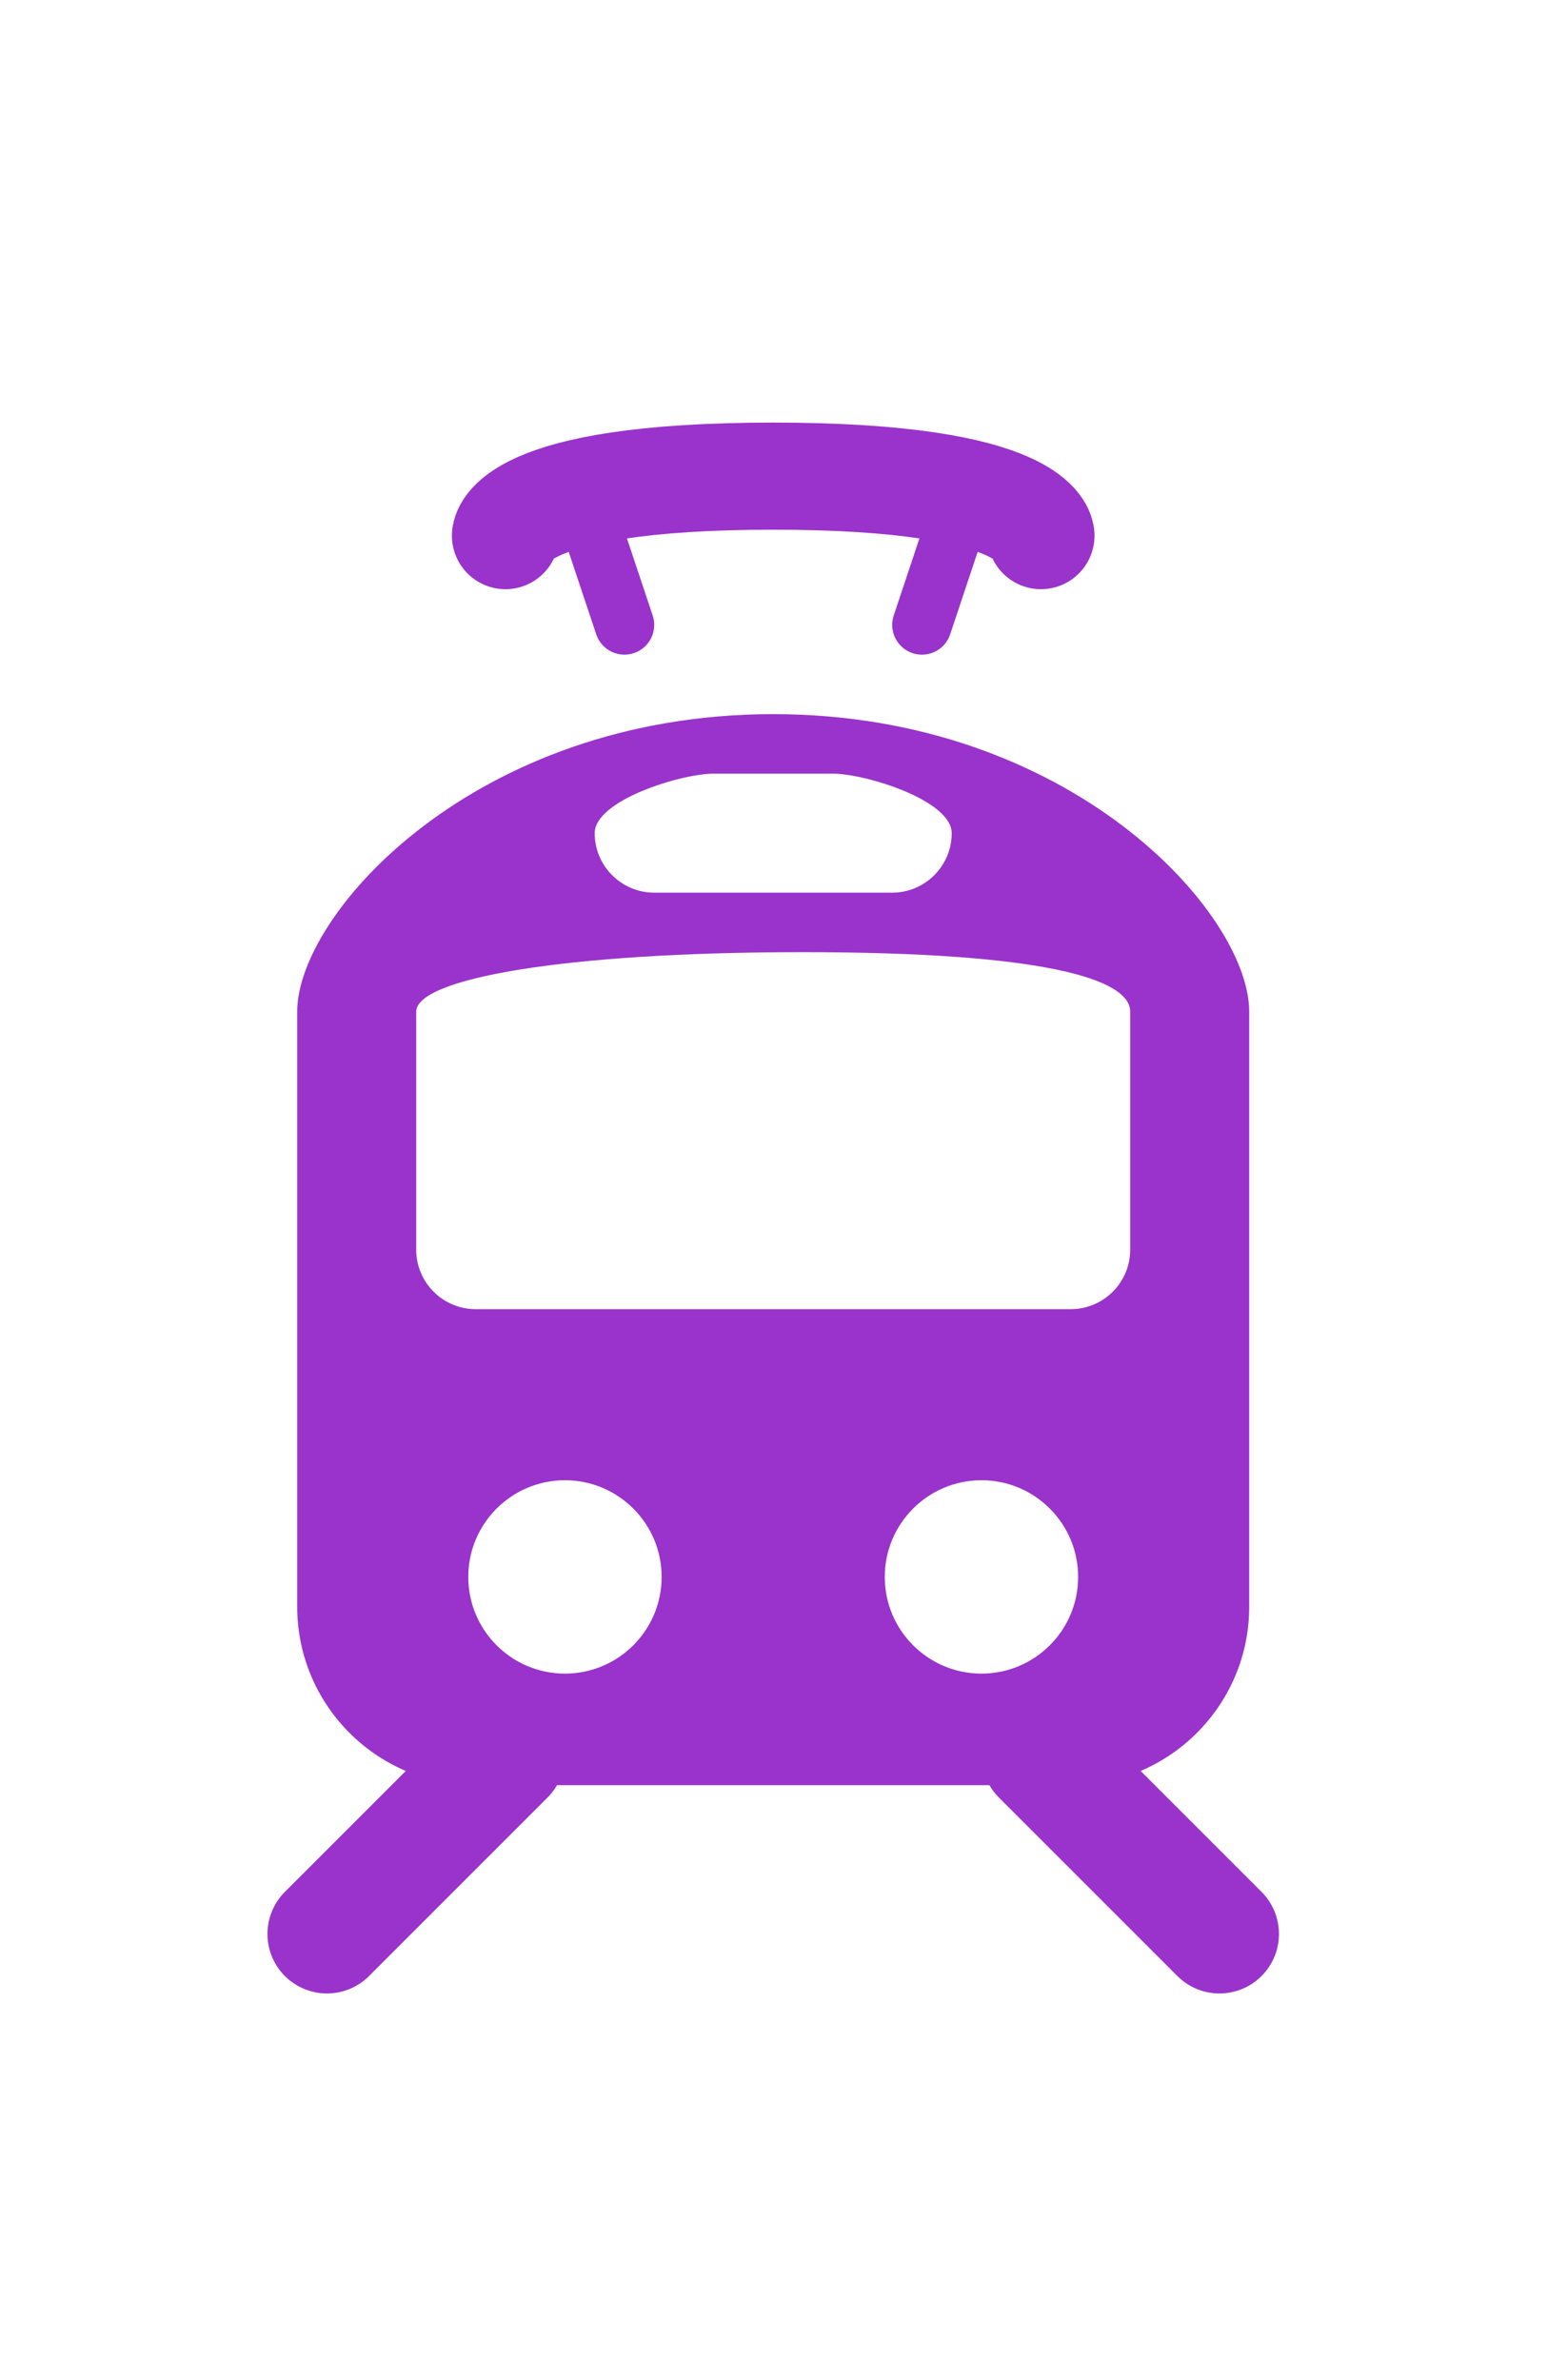 <?xml version="1.0" encoding="UTF-8" standalone="no"?>

<svg
                           xmlns:dc="http://purl.org/dc/elements/1.1/"
                           xmlns:cc="http://creativecommons.org/ns#"
                           xmlns:rdf="http://www.w3.org/1999/02/22-rdf-syntax-ns#"
                           xmlns:svg="http://www.w3.org/2000/svg"
                           xmlns="http://www.w3.org/2000/svg"
                           xmlns:sodipodi="http://sodipodi.sourceforge.net/DTD/sodipodi-0.dtd"
                           xmlns:inkscape="http://www.inkscape.org/namespaces/inkscape"
                           version="1.0"
                           height="40"
                           viewBox="0 0 26 26"
                           id="Capa_1"
                           xml:space="preserve"
                           inkscape:version="0.48.1 ">
                        
                        <g
                           transform="translate(-0.005,0.002)"
                           id="g3147">
                            
                                <line
                           stroke-miterlimit="10"
                           x1="10.5"
                           y1="3.5"
                           x2="9.775"
                           y2="1.328"
                           id="line3149"
                           style="fill:none;stroke:#93C;stroke-linecap:round;stroke-linejoin:round;stroke-miterlimit:10;stroke-opacity:1" />
                            
                                <line
                           stroke-miterlimit="10"
                           x1="15.5"
                           y1="3.5"
                           x2="16.225"
                           y2="1.326"
                           id="line3151"
                           style="fill:none;stroke:#93C;stroke-linecap:round;stroke-linejoin:round;stroke-miterlimit:10;stroke-opacity:1" />
                            <rect
                           width="26"
                           height="26"
                           x="0"
                           y="0"
                           id="rect3153"
                           style="fill:none" />
                            
                                <line
                           stroke-miterlimit="10"
                           x1="5.5"
                           y1="25.5"
                           x2="8.5"
                           y2="22.5"
                           id="line3155"
                           style="fill:none;stroke:#93C;stroke-width:2;stroke-linecap:round;stroke-linejoin:round;stroke-miterlimit:10;stroke-opacity:1" />
                            
                                <line
                           stroke-miterlimit="10"
                           x1="20.5"
                           y1="25.5"
                           x2="17.5"
                           y2="22.5"
                           id="line3157"
                           style="fill:none;stroke:#93C;stroke-width:2;stroke-linecap:round;stroke-linejoin:round;stroke-miterlimit:10;stroke-opacity:1" />
                            <path
                           d="M 13,5 C 8,5 5,8.344 5,10 v 10 c 0,1.656 1.344,3 3,3 h 10 c 1.656,0 3,-1.344 3,-3 V 10 C 21,8.344 18,5 13,5 z M 7,10 C 7,9.448 9.464,9 13.5,9 17.536,9 19,9.448 19,10 v 4 c 0,0.552 -0.448,1 -1,1 H 8 C 7.448,15 7,14.552 7,14 v -4 z m 3,-3 c 0,-0.552 1.448,-1 2,-1 h 2 c 0.552,0 2,0.448 2,1 l 0,0 c 0,0.552 -0.448,1 -1,1 H 11 C 10.448,8 10,7.552 10,7 l 0,0 z M 9.5,21.125 c -0.897,0 -1.625,-0.728 -1.625,-1.625 0,-0.897 0.728,-1.625 1.625,-1.625 0.897,0 1.625,0.728 1.625,1.625 0,0.897 -0.728,1.625 -1.625,1.625 z m 7,0 c -0.897,0 -1.625,-0.728 -1.625,-1.625 0,-0.897 0.728,-1.625 1.625,-1.625 0.897,0 1.625,0.728 1.625,1.625 0,0.897 -0.728,1.625 -1.625,1.625 z"
                           id="path3159"
                           style="fill:#93C"
                           inkscape:connector-curvature="0" />
                            <path
                           d="m 8.5,2 c 0,0 0.032,-1 4.5,-1 4.468,0 4.5,1 4.5,1"
                           id="path3161"
                           style="fill:none;stroke:#93C;stroke-width:1.8;stroke-linecap:round;stroke-linejoin:round;stroke-miterlimit:10;stroke-opacity:1"
                           inkscape:connector-curvature="0" />
                        </g>
                        
                        
                        
                        </svg>